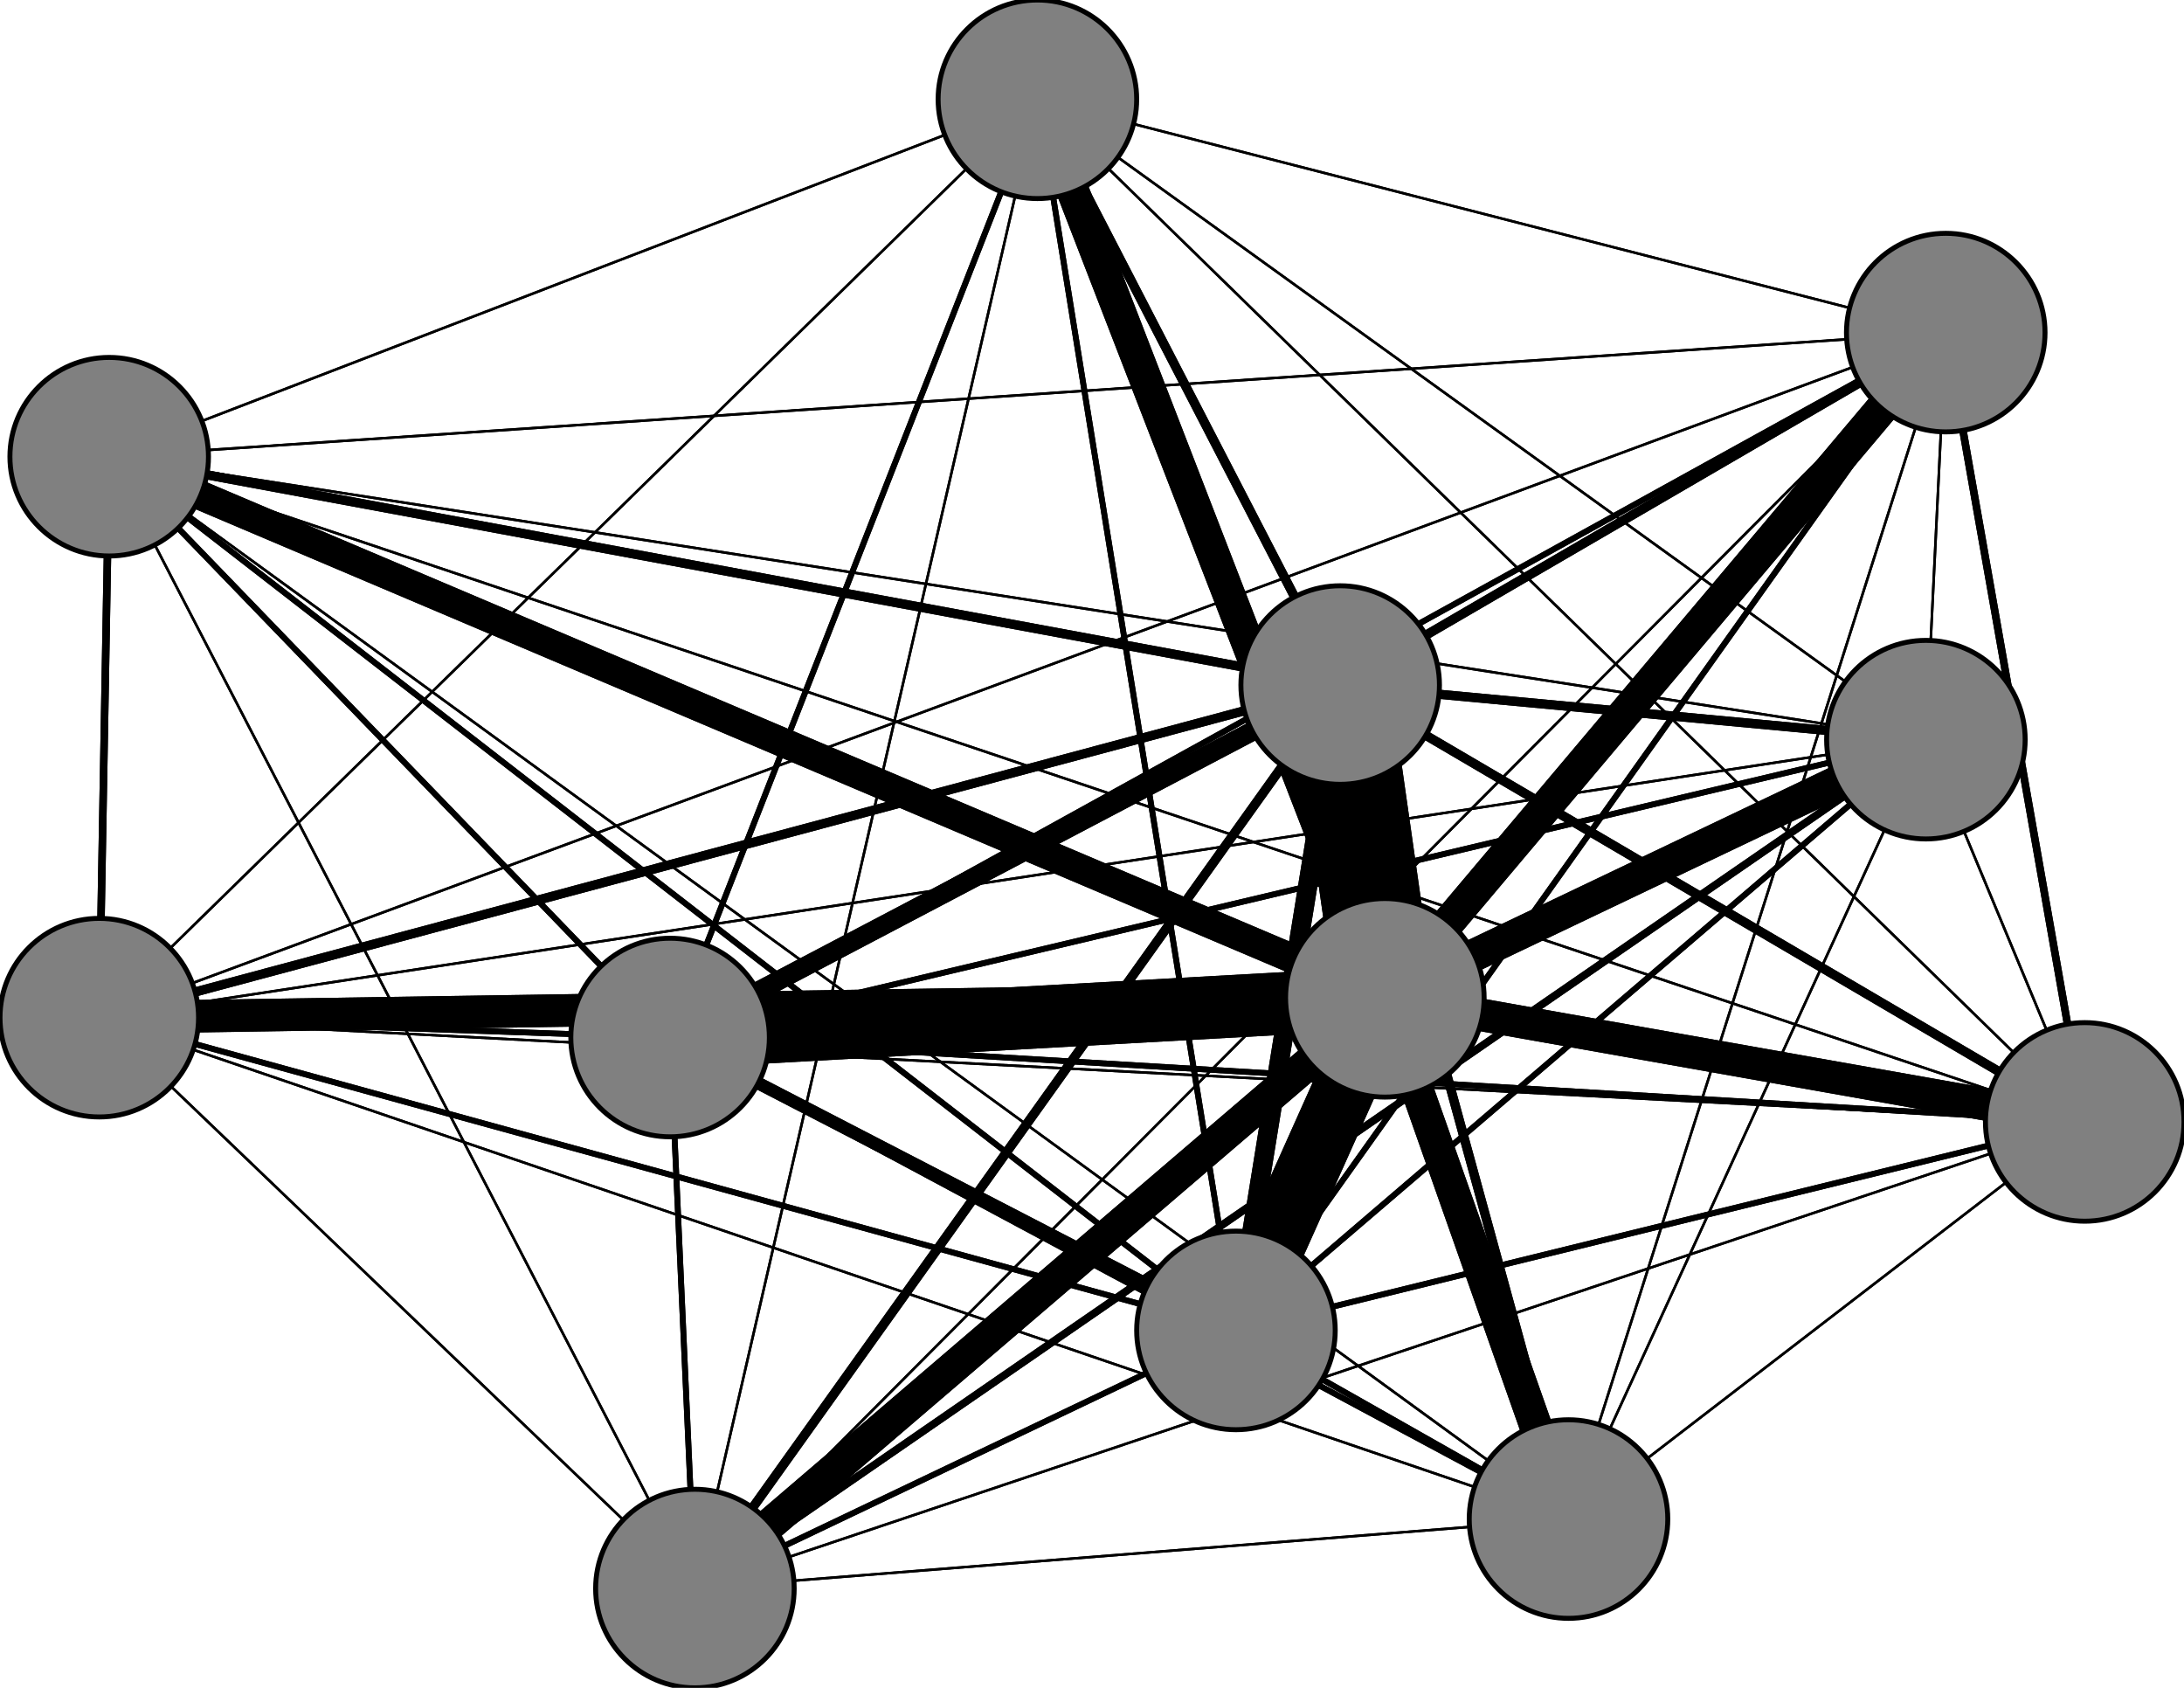 <svg width="440" height="340" xmlns="http://www.w3.org/2000/svg">
<path stroke-width="1.172" stroke="black" d="M 392 67 135 209"/>
<path stroke-width="0.5" stroke="black" d="M 388 149 316 306"/>
<path stroke-width="1.845" stroke="black" d="M 388 149 270 138"/>
<path stroke-width="0.5" stroke="black" d="M 388 149 209 20"/>
<path stroke-width="0.5" stroke="black" d="M 388 149 22 92"/>
<path stroke-width="6.552" stroke="black" d="M 388 149 279 201"/>
<path stroke-width="0.5" stroke="black" d="M 388 149 420 226"/>
<path stroke-width="1.172" stroke="black" d="M 388 149 249 268"/>
<path stroke-width="1.172" stroke="black" d="M 388 149 135 209"/>
<path stroke-width="0.5" stroke="black" d="M 388 149 392 67"/>
<path stroke-width="1.845" stroke="black" d="M 270 138 140 320"/>
<path stroke-width="1.845" stroke="black" d="M 270 138 20 205"/>
<path stroke-width="1.845" stroke="black" d="M 270 138 316 306"/>
<path stroke-width="1.845" stroke="black" d="M 270 138 388 149"/>
<path stroke-width="1.845" stroke="black" d="M 270 138 209 20"/>
<path stroke-width="1.845" stroke="black" d="M 270 138 22 92"/>
<path stroke-width="20.0" stroke="black" d="M 270 138 279 201"/>
<path stroke-width="1.845" stroke="black" d="M 270 138 420 226"/>
<path stroke-width="3.862" stroke="black" d="M 270 138 249 268"/>
<path stroke-width="3.862" stroke="black" d="M 270 138 135 209"/>
<path stroke-width="1.845" stroke="black" d="M 270 138 392 67"/>
<path stroke-width="0.5" stroke="black" d="M 209 20 140 320"/>
<path stroke-width="0.5" stroke="black" d="M 209 20 20 205"/>
<path stroke-width="1.509" stroke="black" d="M 209 20 316 306"/>
<path stroke-width="0.5" stroke="black" d="M 209 20 388 149"/>
<path stroke-width="1.845" stroke="black" d="M 209 20 270 138"/>
<path stroke-width="0.5" stroke="black" d="M 209 20 22 92"/>
<path stroke-width="6.552" stroke="black" d="M 209 20 279 201"/>
<path stroke-width="0.5" stroke="black" d="M 209 20 420 226"/>
<path stroke-width="1.172" stroke="black" d="M 209 20 249 268"/>
<path stroke-width="0.5" stroke="black" d="M 388 149 20 205"/>
<path stroke-width="1.172" stroke="black" d="M 209 20 135 209"/>
<path stroke-width="1.509" stroke="black" d="M 388 149 140 320"/>
<path stroke-width="1.172" stroke="black" d="M 316 306 135 209"/>
<path stroke-width="1.509" stroke="black" d="M 140 320 388 149"/>
<path stroke-width="1.845" stroke="black" d="M 140 320 270 138"/>
<path stroke-width="0.5" stroke="black" d="M 140 320 209 20"/>
<path stroke-width="0.5" stroke="black" d="M 140 320 22 92"/>
<path stroke-width="6.552" stroke="black" d="M 140 320 279 201"/>
<path stroke-width="0.5" stroke="black" d="M 140 320 420 226"/>
<path stroke-width="1.172" stroke="black" d="M 140 320 249 268"/>
<path stroke-width="1.172" stroke="black" d="M 140 320 135 209"/>
<path stroke-width="0.5" stroke="black" d="M 140 320 392 67"/>
<path stroke-width="0.5" stroke="black" d="M 20 205 140 320"/>
<path stroke-width="0.5" stroke="black" d="M 20 205 316 306"/>
<path stroke-width="0.5" stroke="black" d="M 20 205 388 149"/>
<path stroke-width="1.845" stroke="black" d="M 20 205 270 138"/>
<path stroke-width="0.5" stroke="black" d="M 20 205 209 20"/>
<path stroke-width="1.509" stroke="black" d="M 20 205 22 92"/>
<path stroke-width="6.552" stroke="black" d="M 20 205 279 201"/>
<path stroke-width="0.5" stroke="black" d="M 20 205 420 226"/>
<path stroke-width="1.172" stroke="black" d="M 20 205 249 268"/>
<path stroke-width="1.172" stroke="black" d="M 20 205 135 209"/>
<path stroke-width="0.5" stroke="black" d="M 20 205 392 67"/>
<path stroke-width="0.5" stroke="black" d="M 316 306 140 320"/>
<path stroke-width="0.5" stroke="black" d="M 316 306 20 205"/>
<path stroke-width="0.5" stroke="black" d="M 316 306 388 149"/>
<path stroke-width="1.845" stroke="black" d="M 316 306 270 138"/>
<path stroke-width="1.509" stroke="black" d="M 316 306 209 20"/>
<path stroke-width="0.5" stroke="black" d="M 316 306 22 92"/>
<path stroke-width="6.552" stroke="black" d="M 316 306 279 201"/>
<path stroke-width="0.5" stroke="black" d="M 316 306 420 226"/>
<path stroke-width="1.172" stroke="black" d="M 316 306 249 268"/>
<path stroke-width="0.5" stroke="black" d="M 316 306 392 67"/>
<path stroke-width="0.5" stroke="black" d="M 209 20 392 67"/>
<path stroke-width="0.5" stroke="black" d="M 22 92 140 320"/>
<path stroke-width="1.509" stroke="black" d="M 22 92 20 205"/>
<path stroke-width="1.172" stroke="black" d="M 249 268 388 149"/>
<path stroke-width="3.862" stroke="black" d="M 249 268 270 138"/>
<path stroke-width="1.172" stroke="black" d="M 249 268 209 20"/>
<path stroke-width="1.172" stroke="black" d="M 249 268 22 92"/>
<path stroke-width="12.603" stroke="black" d="M 249 268 279 201"/>
<path stroke-width="1.172" stroke="black" d="M 249 268 420 226"/>
<path stroke-width="2.517" stroke="black" d="M 249 268 135 209"/>
<path stroke-width="1.172" stroke="black" d="M 249 268 392 67"/>
<path stroke-width="1.172" stroke="black" d="M 135 209 140 320"/>
<path stroke-width="1.172" stroke="black" d="M 135 209 20 205"/>
<path stroke-width="1.172" stroke="black" d="M 135 209 316 306"/>
<path stroke-width="1.172" stroke="black" d="M 135 209 388 149"/>
<path stroke-width="3.862" stroke="black" d="M 135 209 270 138"/>
<path stroke-width="1.172" stroke="black" d="M 135 209 209 20"/>
<path stroke-width="1.172" stroke="black" d="M 135 209 22 92"/>
<path stroke-width="12.603" stroke="black" d="M 135 209 279 201"/>
<path stroke-width="1.172" stroke="black" d="M 135 209 420 226"/>
<path stroke-width="2.517" stroke="black" d="M 135 209 249 268"/>
<path stroke-width="1.172" stroke="black" d="M 135 209 392 67"/>
<path stroke-width="0.5" stroke="black" d="M 392 67 140 320"/>
<path stroke-width="0.5" stroke="black" d="M 392 67 20 205"/>
<path stroke-width="0.5" stroke="black" d="M 392 67 316 306"/>
<path stroke-width="0.5" stroke="black" d="M 392 67 388 149"/>
<path stroke-width="1.845" stroke="black" d="M 392 67 270 138"/>
<path stroke-width="0.5" stroke="black" d="M 392 67 209 20"/>
<path stroke-width="0.5" stroke="black" d="M 392 67 22 92"/>
<path stroke-width="6.552" stroke="black" d="M 392 67 279 201"/>
<path stroke-width="1.509" stroke="black" d="M 392 67 420 226"/>
<path stroke-width="1.172" stroke="black" d="M 392 67 249 268"/>
<path stroke-width="1.172" stroke="black" d="M 249 268 316 306"/>
<path stroke-width="1.172" stroke="black" d="M 249 268 20 205"/>
<path stroke-width="1.172" stroke="black" d="M 249 268 140 320"/>
<path stroke-width="1.509" stroke="black" d="M 420 226 392 67"/>
<path stroke-width="0.5" stroke="black" d="M 22 92 316 306"/>
<path stroke-width="0.5" stroke="black" d="M 22 92 388 149"/>
<path stroke-width="1.845" stroke="black" d="M 22 92 270 138"/>
<path stroke-width="0.5" stroke="black" d="M 22 92 209 20"/>
<path stroke-width="5.879" stroke="black" d="M 22 92 279 201"/>
<path stroke-width="0.5" stroke="black" d="M 22 92 420 226"/>
<path stroke-width="1.172" stroke="black" d="M 22 92 249 268"/>
<path stroke-width="1.172" stroke="black" d="M 22 92 135 209"/>
<path stroke-width="0.5" stroke="black" d="M 22 92 392 67"/>
<path stroke-width="6.552" stroke="black" d="M 279 201 140 320"/>
<path stroke-width="6.552" stroke="black" d="M 279 201 20 205"/>
<path stroke-width="6.552" stroke="black" d="M 279 201 316 306"/>
<path stroke-width="6.552" stroke="black" d="M 279 201 388 149"/>
<path stroke-width="20.0" stroke="black" d="M 279 201 270 138"/>
<path stroke-width="0.5" stroke="black" d="M 140 320 316 306"/>
<path stroke-width="6.552" stroke="black" d="M 279 201 209 20"/>
<path stroke-width="6.552" stroke="black" d="M 279 201 420 226"/>
<path stroke-width="12.603" stroke="black" d="M 279 201 249 268"/>
<path stroke-width="12.603" stroke="black" d="M 279 201 135 209"/>
<path stroke-width="6.552" stroke="black" d="M 279 201 392 67"/>
<path stroke-width="0.5" stroke="black" d="M 420 226 140 320"/>
<path stroke-width="0.5" stroke="black" d="M 420 226 20 205"/>
<path stroke-width="0.5" stroke="black" d="M 420 226 316 306"/>
<path stroke-width="0.5" stroke="black" d="M 420 226 388 149"/>
<path stroke-width="1.845" stroke="black" d="M 420 226 270 138"/>
<path stroke-width="0.5" stroke="black" d="M 420 226 209 20"/>
<path stroke-width="0.5" stroke="black" d="M 420 226 22 92"/>
<path stroke-width="6.552" stroke="black" d="M 420 226 279 201"/>
<path stroke-width="1.172" stroke="black" d="M 420 226 249 268"/>
<path stroke-width="1.172" stroke="black" d="M 420 226 135 209"/>
<path stroke-width="5.879" stroke="black" d="M 279 201 22 92"/>
<path stroke-width="0.5" stroke="black" d="M 140 320 20 205"/>
<circle cx="392" cy="67" r="20.0" style="fill:gray;stroke:black;stroke-width:1.0"/>
<circle cx="135" cy="209" r="20.0" style="fill:gray;stroke:black;stroke-width:1.0"/>
<circle cx="249" cy="268" r="20.0" style="fill:gray;stroke:black;stroke-width:1.0"/>
<circle cx="420" cy="226" r="20.0" style="fill:gray;stroke:black;stroke-width:1.0"/>
<circle cx="279" cy="201" r="20.0" style="fill:gray;stroke:black;stroke-width:1.0"/>
<circle cx="22" cy="92" r="20.0" style="fill:gray;stroke:black;stroke-width:1.0"/>
<circle cx="209" cy="20" r="20.0" style="fill:gray;stroke:black;stroke-width:1.0"/>
<circle cx="270" cy="138" r="20.0" style="fill:gray;stroke:black;stroke-width:1.0"/>
<circle cx="388" cy="149" r="20.0" style="fill:gray;stroke:black;stroke-width:1.0"/>
<circle cx="316" cy="306" r="20.0" style="fill:gray;stroke:black;stroke-width:1.0"/>
<circle cx="20" cy="205" r="20.0" style="fill:gray;stroke:black;stroke-width:1.0"/>
<circle cx="140" cy="320" r="20.0" style="fill:gray;stroke:black;stroke-width:1.0"/>
</svg>
